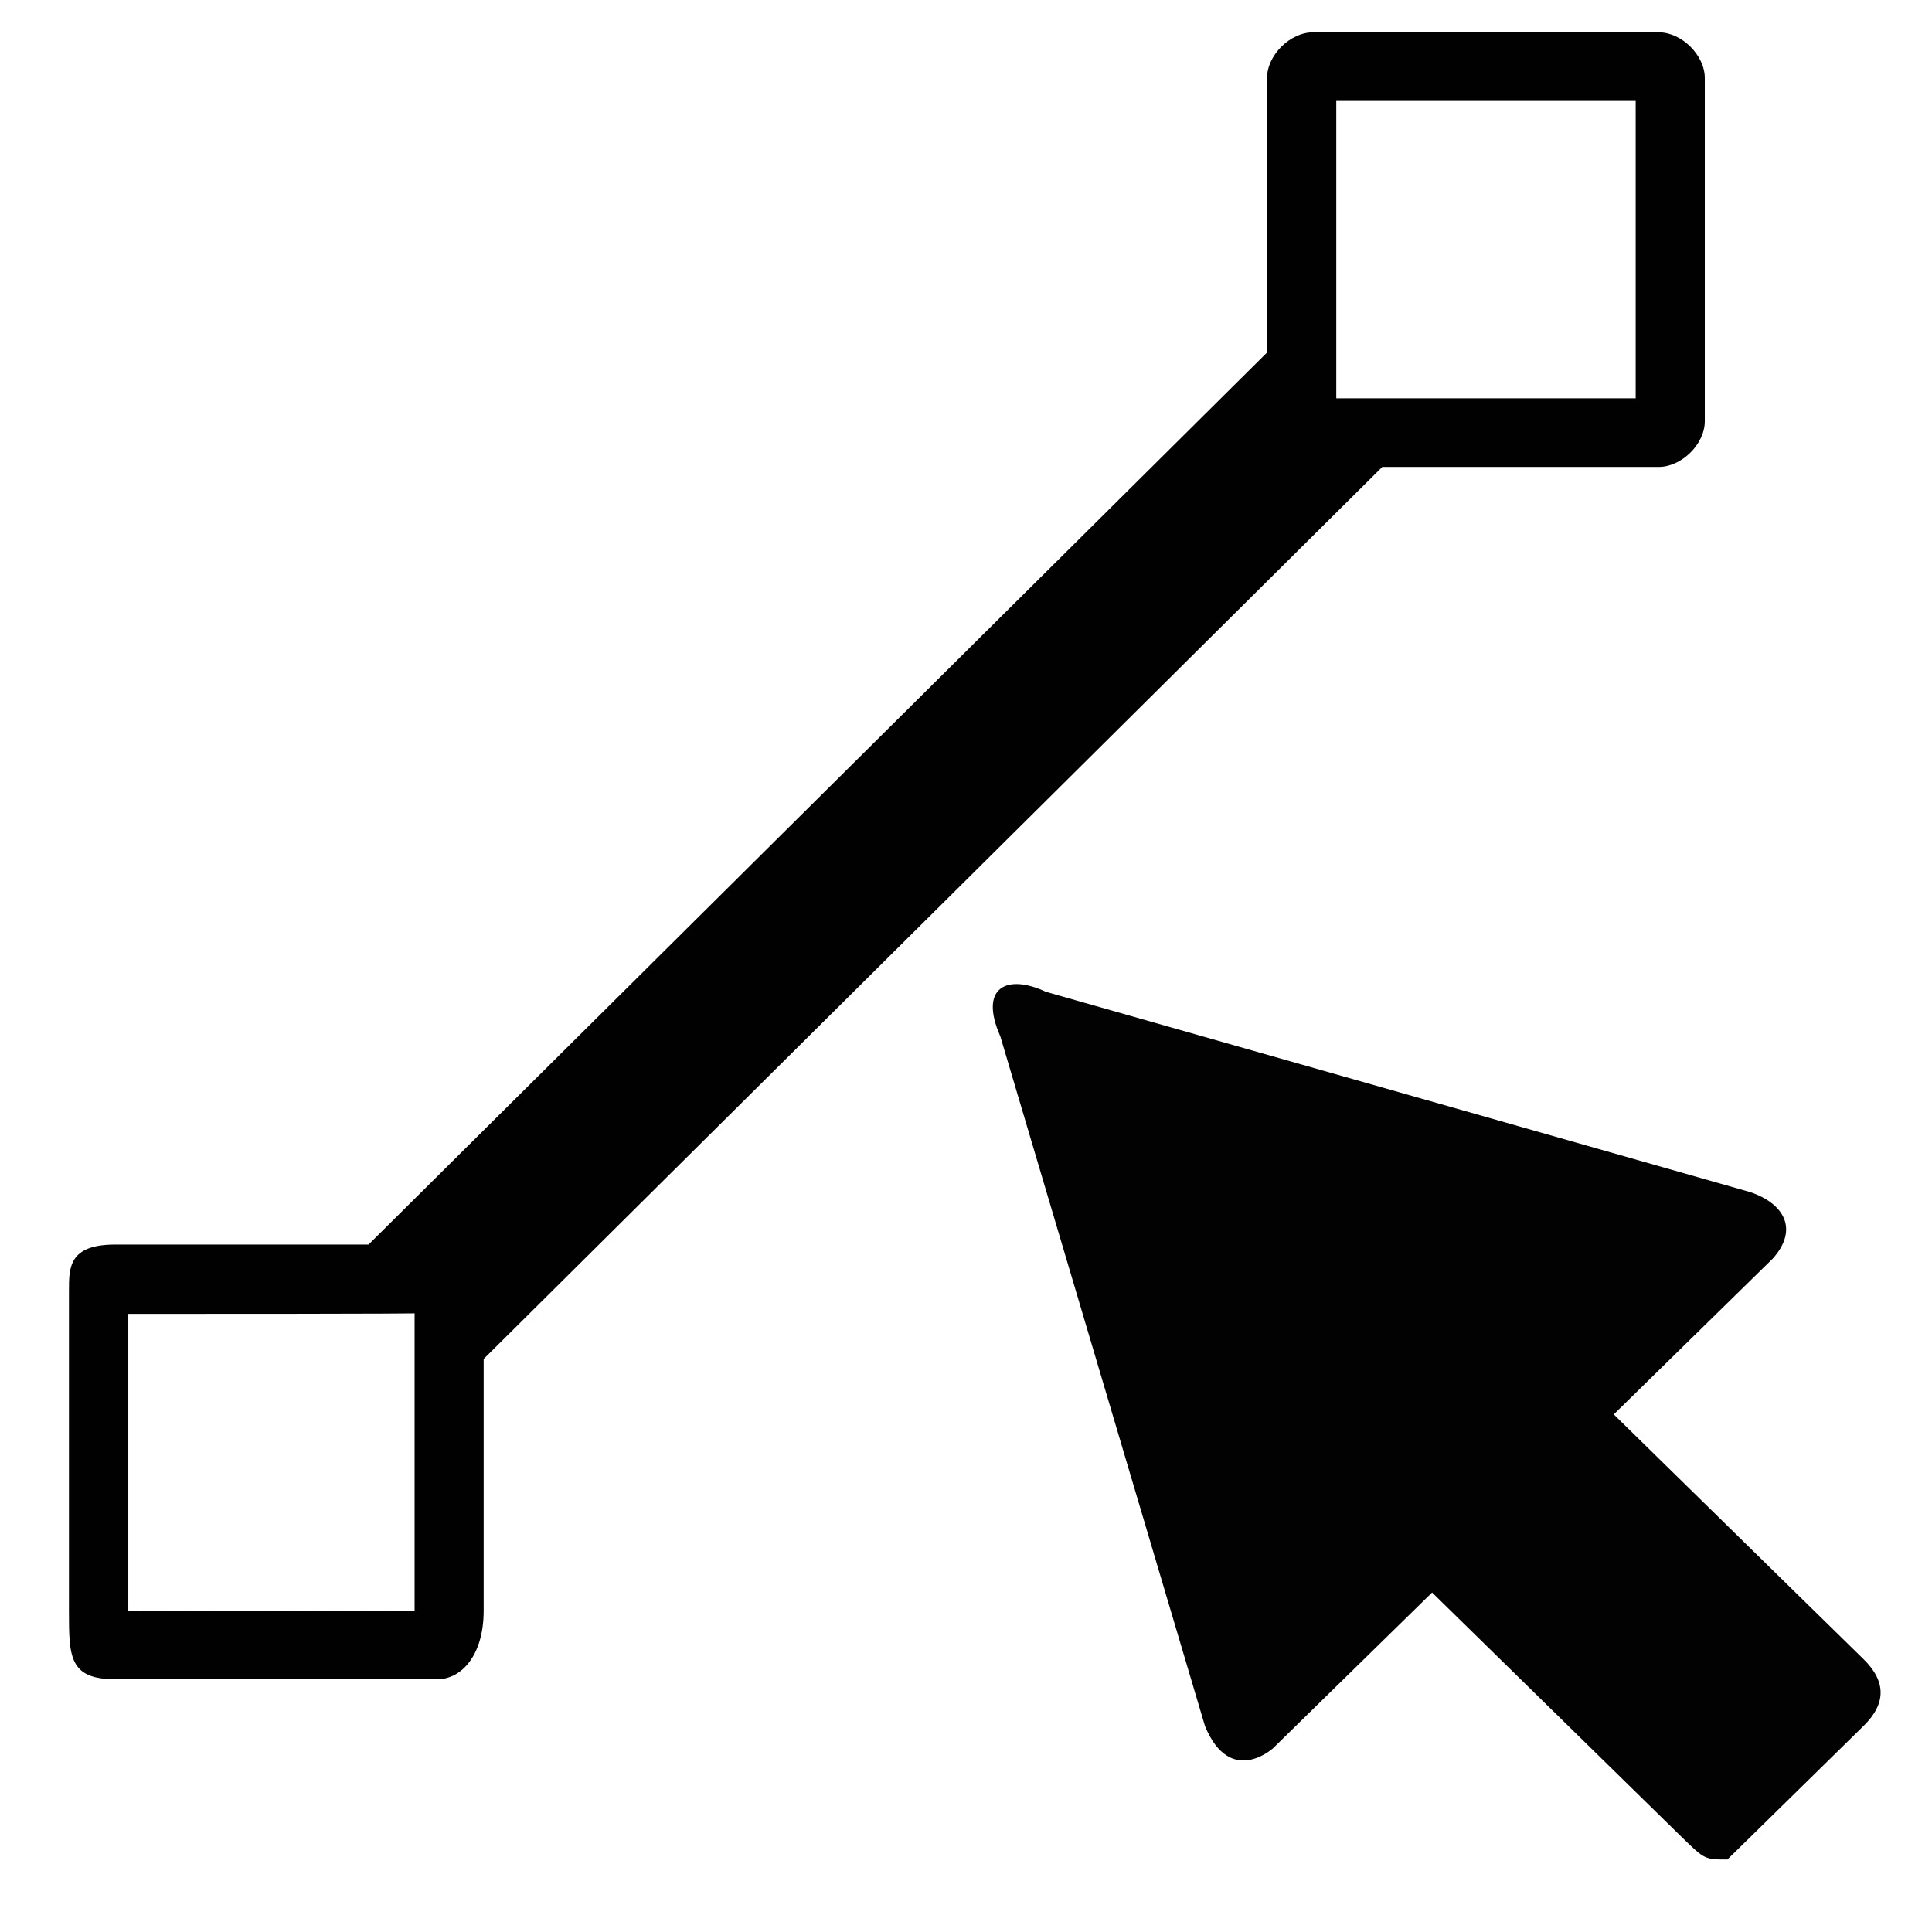 <?xml version="1.0" encoding="utf-8"?>
<!-- Generator: Adobe Illustrator 15.1.0, SVG Export Plug-In . SVG Version: 6.00 Build 0)  -->
<!DOCTYPE svg PUBLIC "-//W3C//DTD SVG 1.1//EN" "http://www.w3.org/Graphics/SVG/1.1/DTD/svg11.dtd">
<svg version="1.1" id="Layer_1" xmlns="http://www.w3.org/2000/svg" xmlns:xlink="http://www.w3.org/1999/xlink" x="0px" y="0px"
	 width="32px" height="32px" viewBox="0 0 32 32" enable-background="new 0 0 32 32" xml:space="preserve">
<g>
</g>
<path fill="#010101" d="M22.895,7.734c4.578,0,4.578,0,4.578,0c0.381,0,0.764-0.379,0.764-0.757c0-5.684,0-5.684,0-5.684
	c0-0.379-0.383-0.758-0.764-0.758c-5.723,0-5.723,0-5.723,0c-0.383,0-0.764,0.379-0.764,0.758c0,4.546,0,4.546,0,4.546
	C6.104,20.614,6.104,20.614,6.104,20.614c-4.199,0-4.199,0-4.199,0c-0.763,0-0.763,0.379-0.763,0.76c0,5.304,0,5.304,0,5.304
	c0,0.756,0,1.135,0.763,1.135c5.343,0,5.343,0,5.343,0c0.382,0,0.763-0.379,0.763-1.135c0-4.169,0-4.169,0-4.169L22.895,7.734z
	 M27.092,1.672c0,4.925,0,4.925,0,4.925c-4.959,0-4.959,0-4.959,0l0,0c0-4.925,0-4.925,0-4.925H27.092z M2.125,26.688
	c0-4.926,0-4.926,0-4.926c4.962,0,4.742-0.01,4.742-0.01l0,0c0,4.926,0,4.926,0,4.926L2.125,26.688z"/>
<path fill="#020202" d="M28.611,30.799c-0.375,0-0.375,0-0.752-0.367c-4.139-4.055-4.139-4.055-4.139-4.055
	c-2.635,2.58-2.635,2.58-2.635,2.58s-0.709,0.644-1.127-0.369c-3.39-11.424-3.39-11.424-3.39-11.424
	c-0.364-0.828,0.127-1.032,0.755-0.737c11.663,3.317,11.663,3.317,11.663,3.317c0.565,0.189,0.812,0.618,0.375,1.104
	c-2.632,2.579-2.632,2.579-2.632,2.579c4.137,4.054,4.137,4.054,4.137,4.054c0.377,0.369,0.377,0.737,0,1.106
	C28.988,30.432,28.611,30.799,28.611,30.799L28.611,30.799z"/>
</svg>
